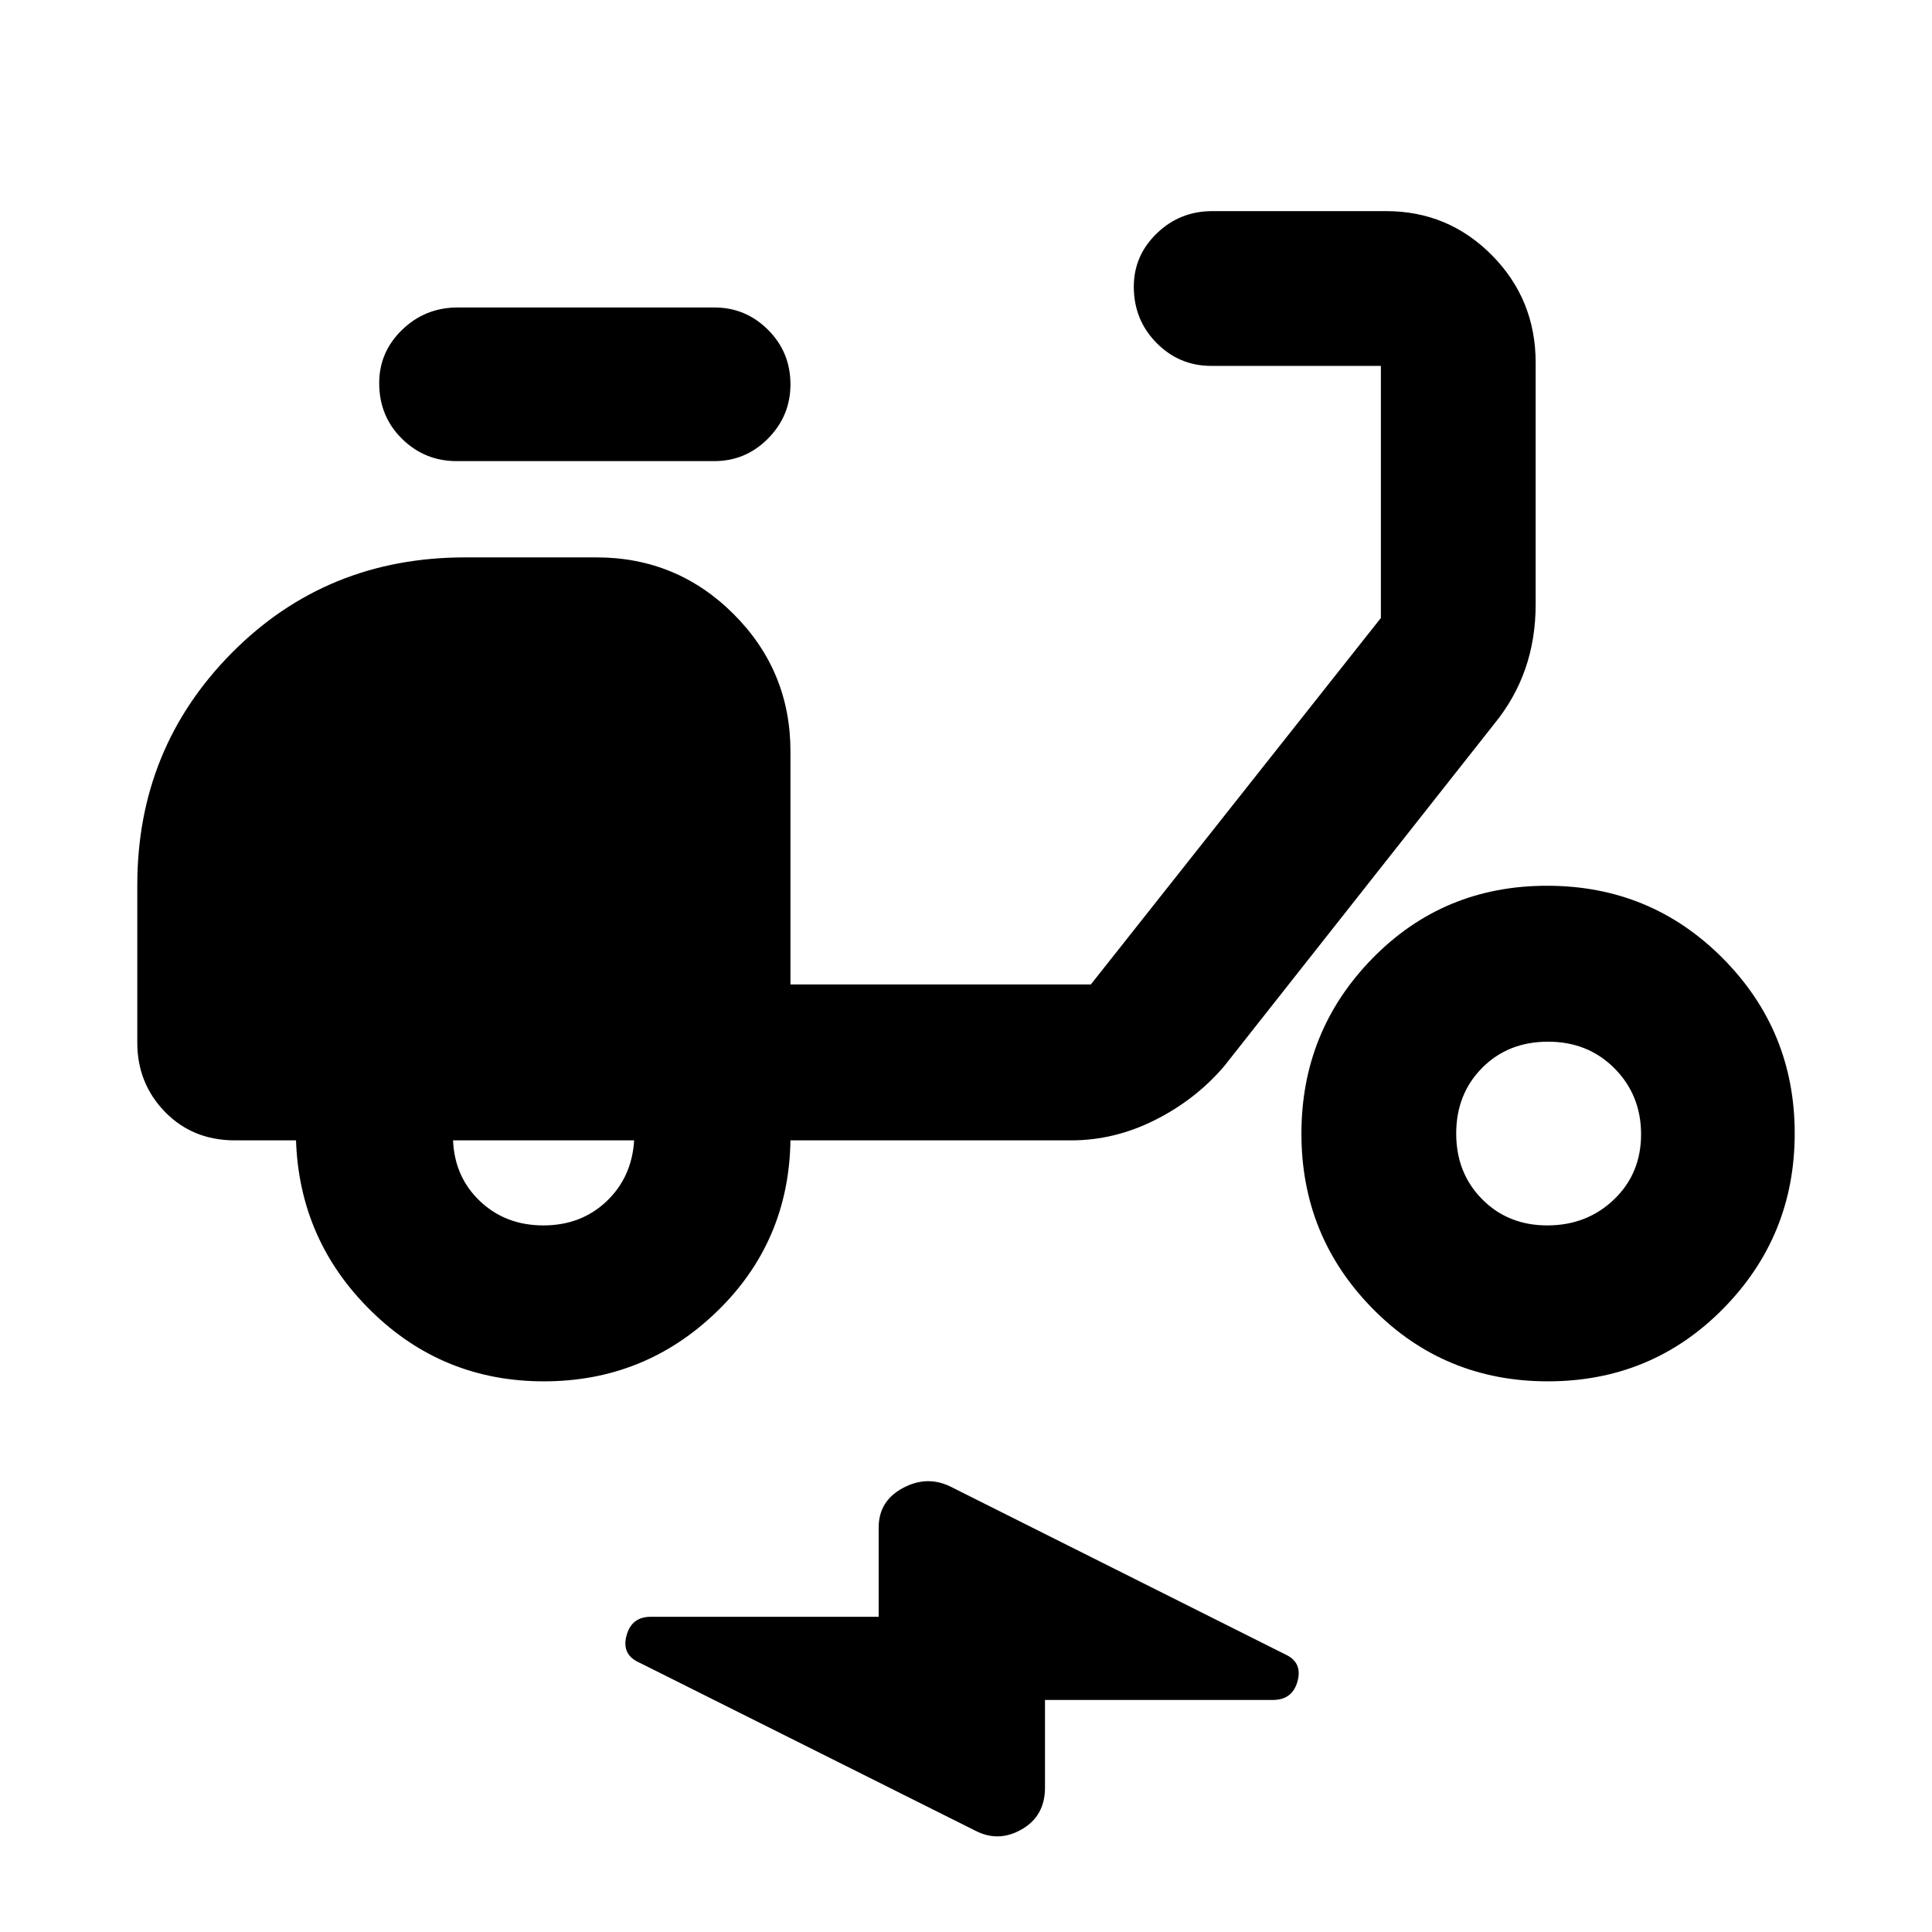 <svg xmlns="http://www.w3.org/2000/svg" height="40" viewBox="0 -960 960 960" width="40"><path d="M519.25-115.3v43.6q0 14.04-11.55 20.69-11.56 6.66-23.16.62l-166.57-83.33q-9.19-3.95-6.7-13.42 2.48-9.48 12.06-9.48h113.28V-201q0-13.07 11.86-19.52 11.86-6.45 23.47-.97l167 83.69q8.32 3.97 5.79 13.23-2.54 9.27-12.25 9.27H519.25ZM270.27-273.62q-50.28 0-85.88-34.99-35.61-34.98-37.3-84.75h-30.32q-21.04 0-34.8-14.16-13.75-14.15-13.75-34.39v-78.29q0-68.02 47.01-115.43 47.01-47.41 115.93-47.41h65.17q40.02 0 68.23 28.2 28.21 28.21 28.21 68.23v115.77h149.27l144.11-182.1v-125.25h-84.27q-15.95 0-27.23-11.43-11.27-11.44-11.27-27.91 0-15.47 11.44-26.52 11.43-11.05 27.63-11.05h86.26q30.94 0 52.65 21.96 21.7 21.95 21.7 53.42v119.91q0 17.32-5.16 32.15-5.16 14.83-15.44 27.38L608.17-430.07q-14.16 16.52-34.26 26.61-20.1 10.1-41.58 10.1H392.77q-.76 50.43-36.57 85.08-35.82 34.66-85.93 34.66ZM270-351.1q18.75 0 31.36-11.95t13.74-30.31h-89.97q.75 18.26 13.43 30.26 12.69 12 31.44 12Zm84.93-379.77h-128q-15.96 0-27.23-11.15-11.28-11.15-11.28-27.62 0-15.48 11.44-26.53t27.63-11.05h127.44q15.6 0 26.72 11.12t11.12 27.06q0 15.69-11.12 26.93t-26.72 11.24Zm414.23 457.25q-51.47 0-86.98-36-35.51-35.99-35.51-87.04 0-51.06 35.29-87.13 35.3-36.08 86.77-36.08t87.26 35.99q35.79 36 35.79 87.05t-35.57 87.13q-35.58 36.08-87.05 36.08Zm-.33-77.48q19.71 0 33.16-12.89 13.45-12.9 13.45-32.36 0-19.47-13.17-32.75-13.17-13.29-33.04-13.29-19.87 0-32.76 13.01-12.89 13-12.89 32.64 0 19.63 12.89 32.63 12.9 13.01 32.36 13.01Z"/></svg>